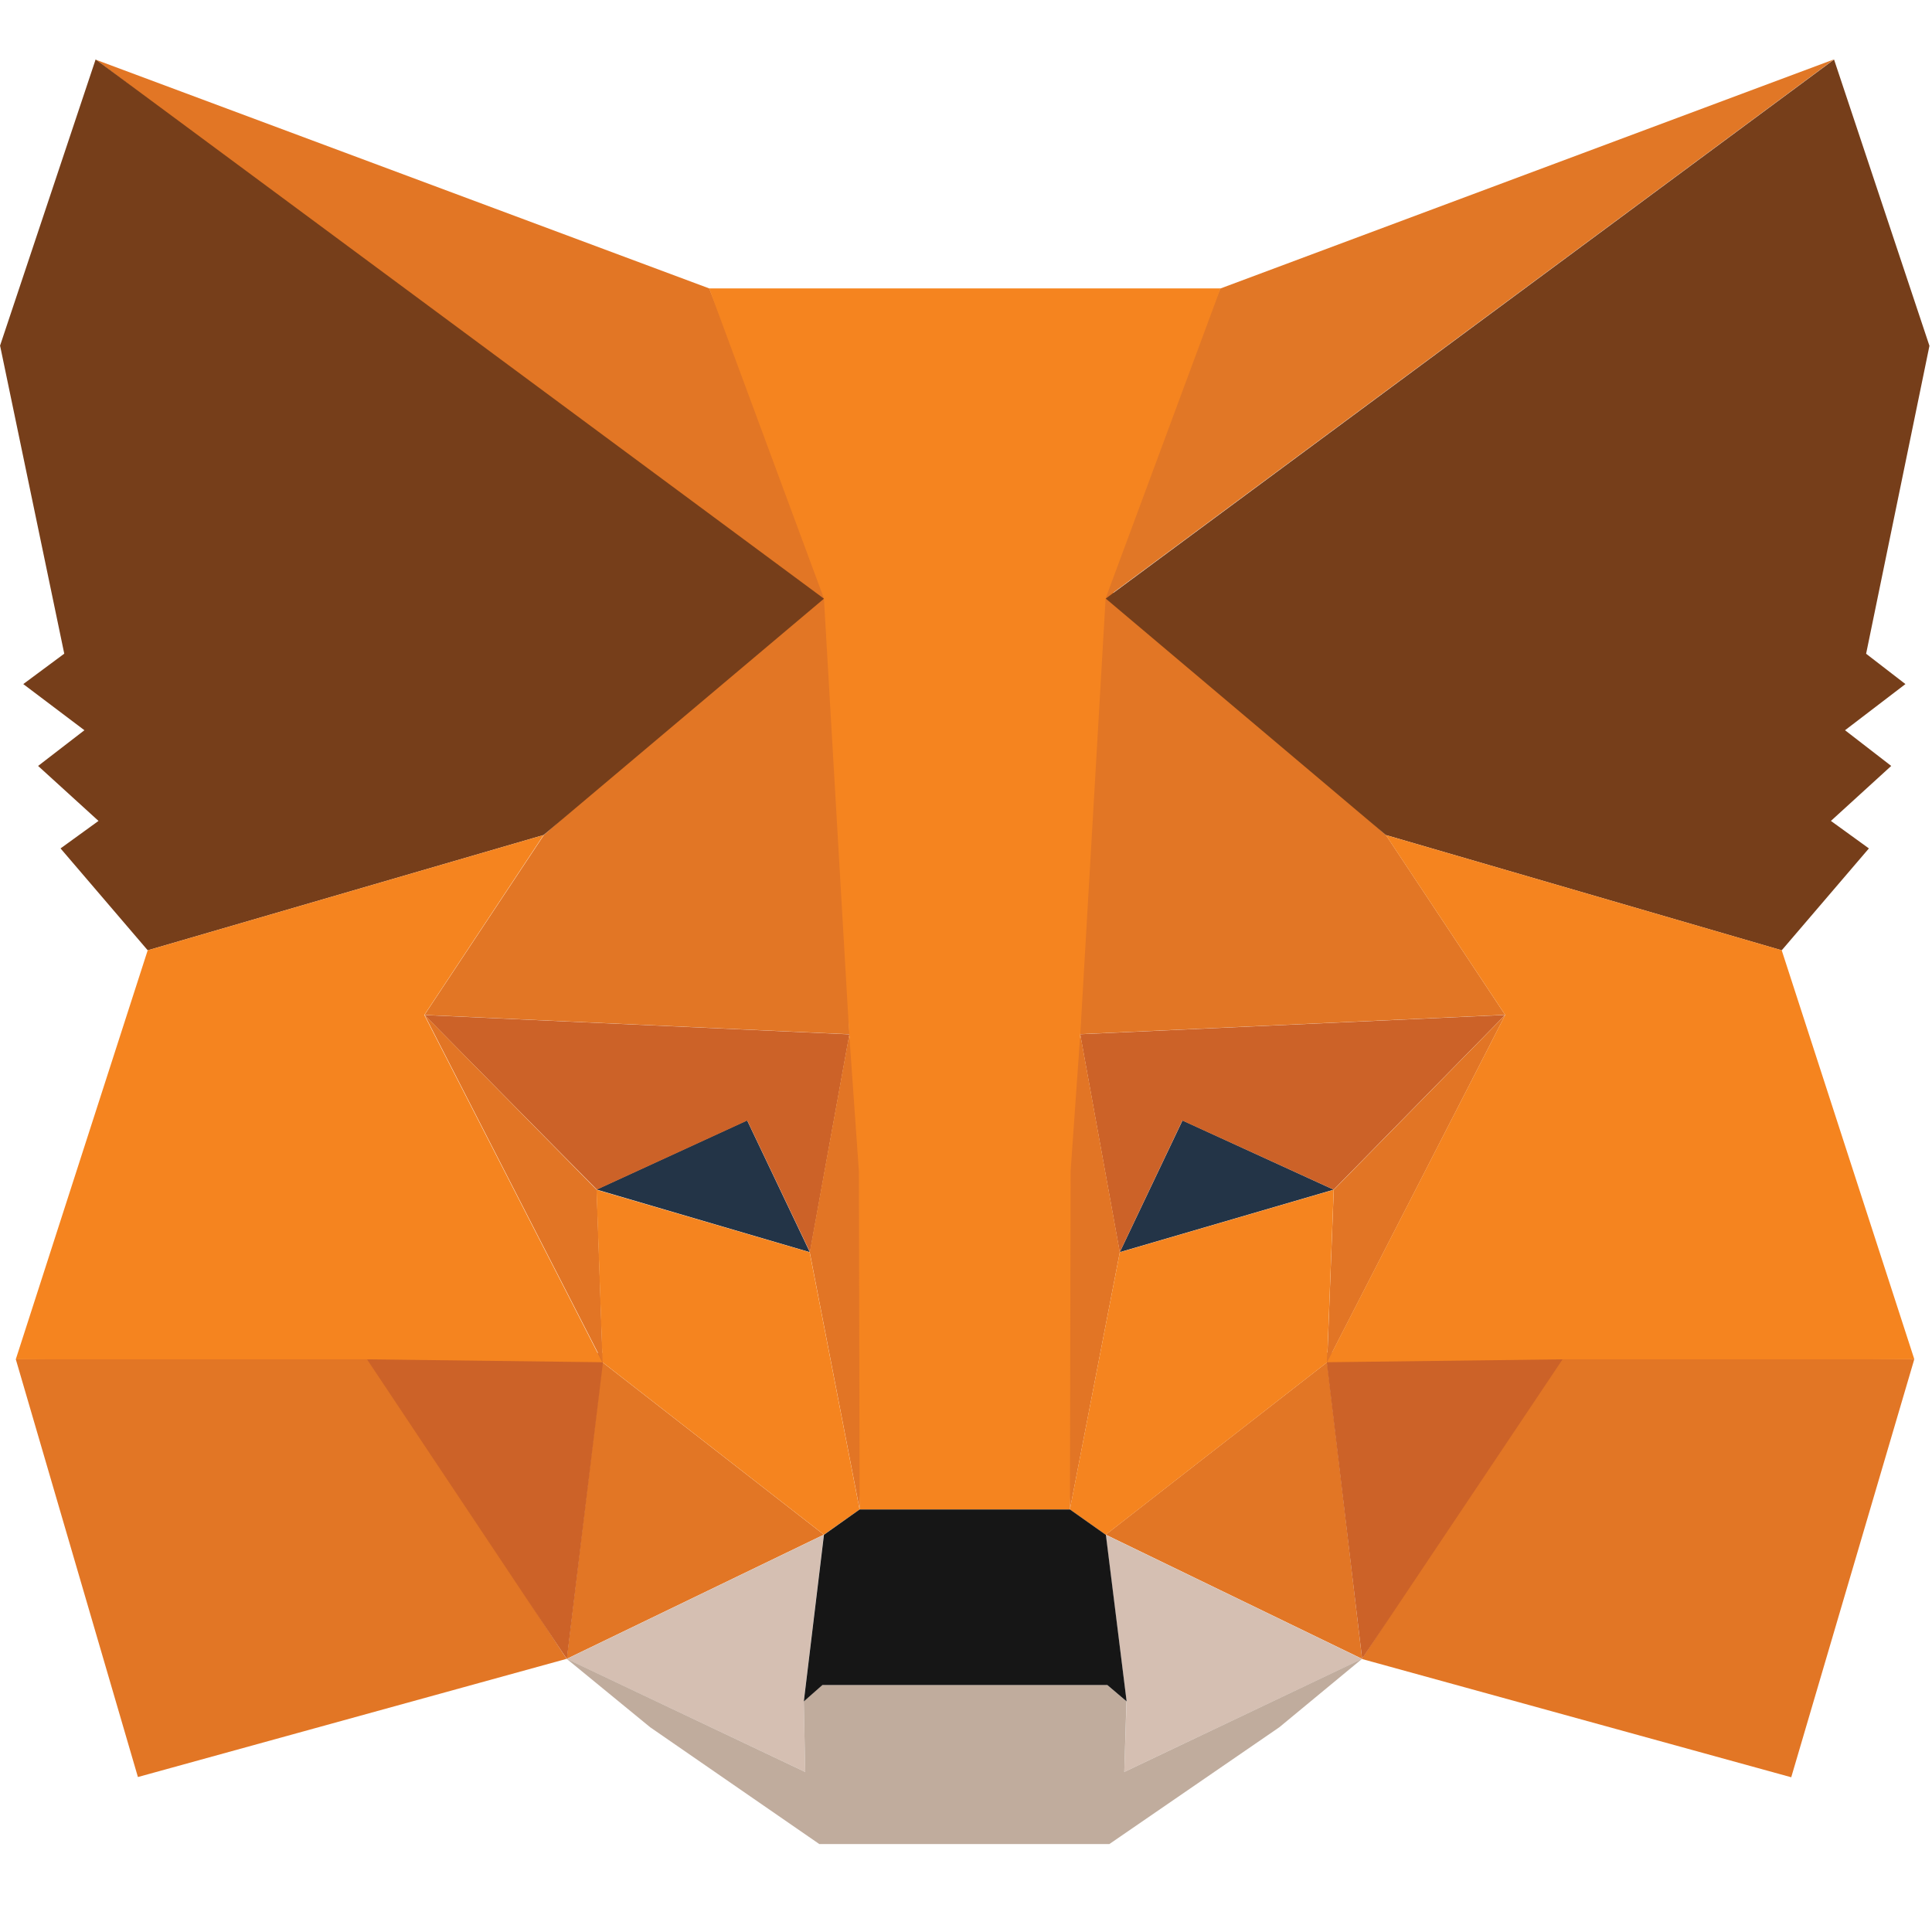 <svg width="1em" height="1em" viewBox="0 0 65 61" fill="none" xmlns="http://www.w3.org/2000/svg">
    <path d="M61.696 0.004L36.341 18.763L41.055 7.708L61.696 0V0.004Z" fill="#E17726"/>
    <path d="M3.22 0.004L28.353 18.942L23.862 7.704L3.22 0.008V0.004ZM52.564 43.51L45.818 53.814L60.264 57.794L64.402 43.737L52.564 43.51ZM0.531 43.729L4.64 57.786L19.062 53.81L12.34 43.506L0.531 43.729V43.729Z" fill="#E27625"/>
    <path d="M18.297 26.094L14.28 32.147L28.577 32.796L28.102 17.412L18.297 26.094V26.094ZM46.626 26.094L36.666 17.234L36.342 32.792L50.638 32.143L46.622 26.086L46.626 26.094ZM19.067 53.81L27.717 49.632L20.268 43.831L19.067 53.81V53.81ZM37.202 49.632L45.826 53.81L44.65 43.831L37.202 49.632Z" fill="#E27625"/>
    <path d="M45.825 53.814L37.201 49.636L37.902 55.238L37.825 57.616L45.825 53.814V53.814ZM19.066 53.814L27.091 57.616L27.042 55.238L27.716 49.636L19.066 53.814V53.814Z" fill="#D5BFB2"/>
    <path d="M27.24 40.127L20.068 38.021L25.135 35.692L27.244 40.123L27.24 40.127ZM37.675 40.127L39.784 35.696L44.871 38.025L37.675 40.127V40.127Z" fill="#233447"/>
    <path d="M19.072 53.818L20.326 43.514L12.35 43.737L19.072 53.818ZM44.598 43.502L45.827 53.806L52.574 43.729L44.598 43.502V43.502ZM50.639 32.147L36.342 32.796L37.673 40.131L39.779 35.7L44.87 38.025L50.639 32.147V32.147ZM20.078 38.025L25.141 35.7L27.251 40.127L28.578 32.8L14.285 32.151L20.078 38.021V38.025Z" fill="#CC6228"/>
    <path d="M14.285 32.147L20.277 43.83L20.074 38.029L14.285 32.147V32.147ZM44.873 38.025L44.65 43.83L50.642 32.147L44.873 38.029V38.025ZM28.573 32.8L27.242 40.127L28.922 48.784L29.299 37.376L28.569 32.796L28.573 32.8ZM36.346 32.8L35.644 37.352L35.997 48.784L37.676 40.127L36.346 32.8V32.8Z" fill="#E27525"/>
    <path d="M37.675 40.131L35.995 48.784L37.2 49.636L44.648 43.834L44.871 38.029L37.675 40.131V40.131ZM20.068 38.029L20.271 43.831L27.719 49.632L28.92 48.784L27.24 40.131L20.068 38.029V38.029Z" fill="#F5841F"/>
    <path d="M37.825 57.616L37.898 55.238L37.249 54.687H27.667L27.042 55.238L27.091 57.616L19.066 53.81L21.874 56.111L27.566 60.042H37.322L43.042 56.111L45.825 53.81L37.825 57.616Z" fill="#C0AC9D"/>
    <path d="M37.202 49.636L35.997 48.784H28.922L27.721 49.636L27.044 55.242L27.669 54.691H37.255L37.904 55.242L37.206 49.636H37.202Z" fill="#161616"/>
    <path d="M62.784 19.992L64.914 9.635L61.705 0.004L37.201 18.138L46.626 26.094L59.944 29.972L62.877 26.544L61.599 25.619L63.628 23.769L62.074 22.568L64.106 21.015L62.78 19.992H62.784ZM0.004 9.635L2.162 19.992L0.783 21.015L2.84 22.568L1.282 23.769L3.314 25.619L2.037 26.544L4.97 29.972L18.288 26.094L27.721 18.142L3.217 0L0 9.635H0.004Z" fill="#763E1A"/>
    <path d="M59.948 29.972L46.625 26.094L50.641 32.147L44.645 43.831L52.568 43.733H64.406L59.944 29.972H59.948ZM18.288 26.094L4.969 29.972L0.531 43.733H12.34L20.267 43.831L14.275 32.147L18.288 26.094V26.094ZM36.345 32.796L37.197 18.134L41.063 7.704H23.858L27.72 18.134L28.572 32.796L28.896 37.4L28.921 48.78H35.996L36.02 37.4L36.345 32.796Z" fill="#F5841F"/>
</svg>
